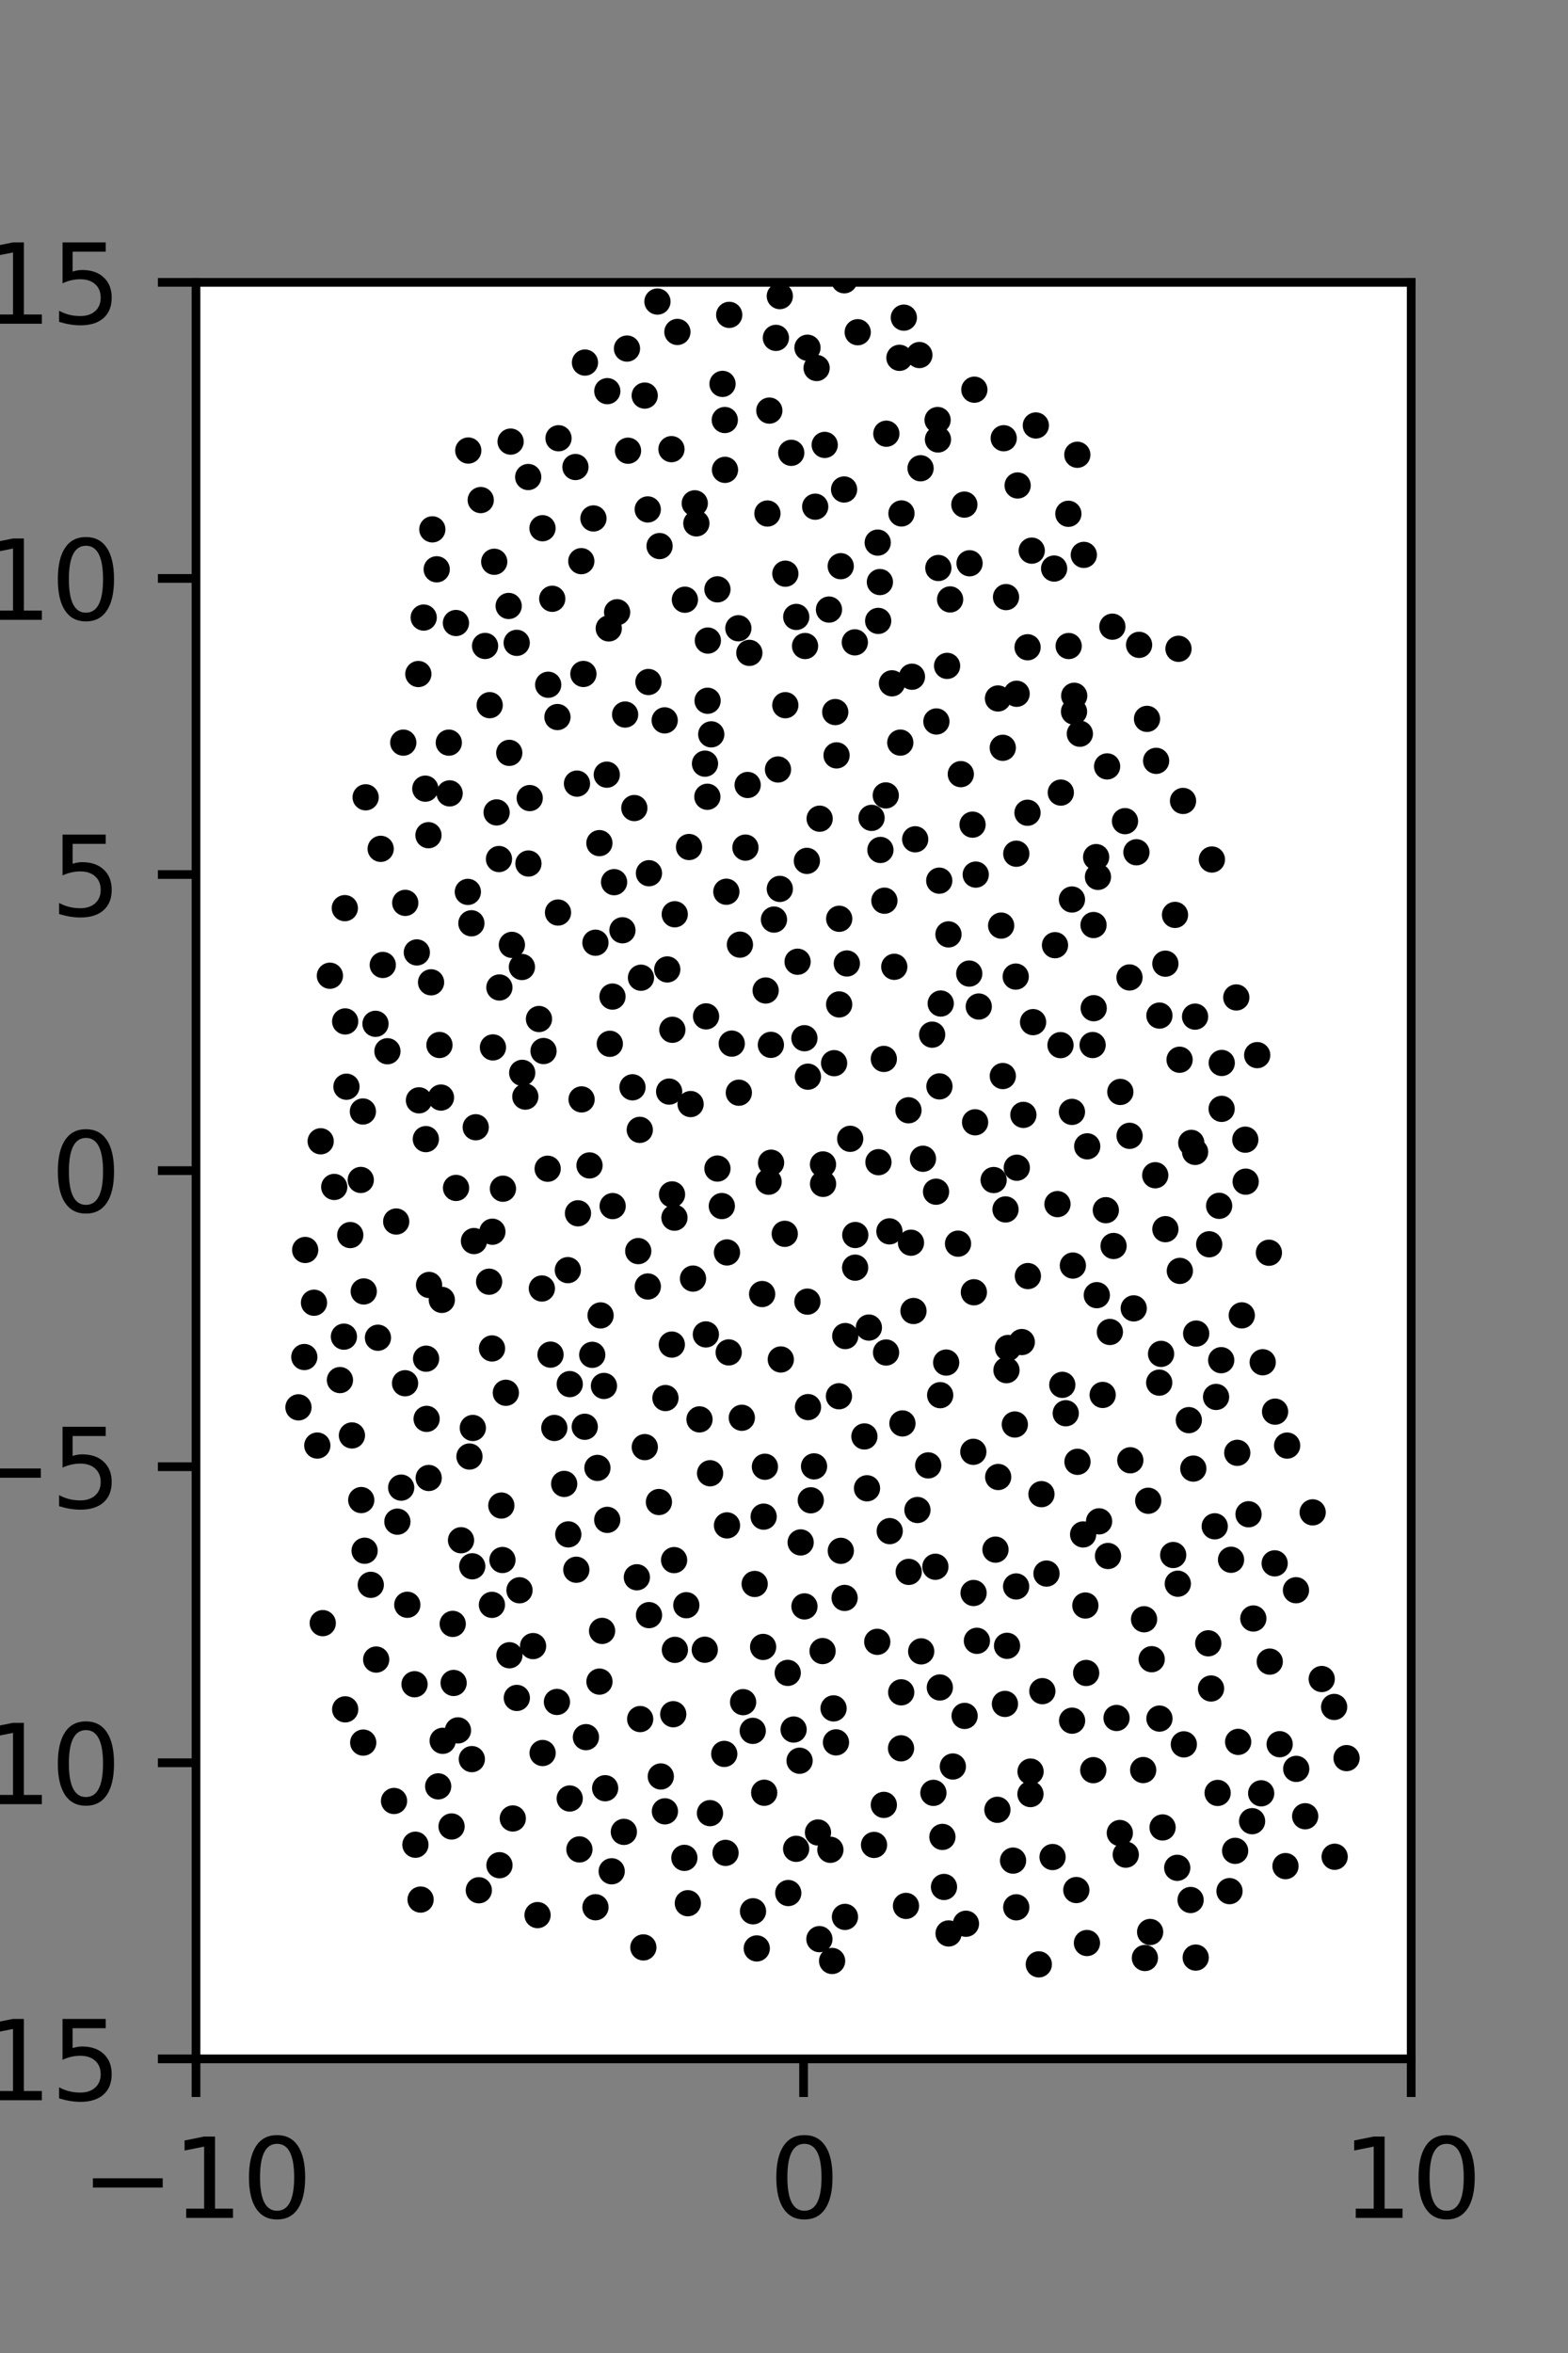 <?xml version="1.0" encoding="utf-8" standalone="no"?>
<!DOCTYPE svg PUBLIC "-//W3C//DTD SVG 1.1//EN"
  "http://www.w3.org/Graphics/SVG/1.1/DTD/svg11.dtd">
<svg xmlns:xlink="http://www.w3.org/1999/xlink" width="144pt" height="216pt" viewBox="0 0 144 216" xmlns="http://www.w3.org/2000/svg" version="1.1">
 <rect x="0" y="0" width="144" height="216" fill="#808080" stroke="none"/>
 <defs>
  <style type="text/css">*{stroke-linejoin: round; stroke-linecap: butt}</style>
 </defs>
 <g id="figure_1">
  <g id="patch_1">
   <path d="M 0 216 
L 144 216 
L 144 0 
L 0 0 
L 0 216 
z
" style="fill: none"/>
  </g>
  <g id="axes_1">
   <g id="patch_2">
    <path d="M 18 189 
L 129.6 189 
L 129.6 25.92 
L 18 25.92 
z
" style="fill: #ffffff"/>
   </g>
   <g id="PathCollection_1">
    <defs>
     <path id="m956d2614c5" d="M 0 0.707 
C 0.188 0.707 0.367 0.633 0.5 0.5 
C 0.633 0.367 0.707 0.188 0.707 0 
C 0.707 -0.188 0.633 -0.367 0.5 -0.5 
C 0.367 -0.633 0.188 -0.707 0 -0.707 
C -0.188 -0.707 -0.367 -0.633 -0.5 -0.5 
C -0.633 -0.367 -0.707 -0.188 -0.707 0 
C -0.707 0.188 -0.633 0.367 -0.5 0.5 
C -0.367 0.633 -0.188 0.707 0 0.707 
z
" style="stroke: #000000"/>
    </defs>
    <g clip-path="url(#p4605277978)">
     <use xlink:href="#m956d2614c5" x="108.229" y="59.557" style="stroke: #000000"/>
     <use xlink:href="#m956d2614c5" x="115.457" y="96.858" style="stroke: #000000"/>
     <use xlink:href="#m956d2614c5" x="113.537" y="91.564" style="stroke: #000000"/>
     <use xlink:href="#m956d2614c5" x="111.297" y="78.901" style="stroke: #000000"/>
     <use xlink:href="#m956d2614c5" x="108.645" y="73.525" style="stroke: #000000"/>
     <use xlink:href="#m956d2614c5" x="106.175" y="69.844" style="stroke: #000000"/>
     <use xlink:href="#m956d2614c5" x="105.338" y="65.991" style="stroke: #000000"/>
     <use xlink:href="#m956d2614c5" x="104.61" y="59.197" style="stroke: #000000"/>
     <use xlink:href="#m956d2614c5" x="102.156" y="57.528" style="stroke: #000000"/>
     <use xlink:href="#m956d2614c5" x="99.535" y="50.938" style="stroke: #000000"/>
     <use xlink:href="#m956d2614c5" x="98.115" y="47.165" style="stroke: #000000"/>
     <use xlink:href="#m956d2614c5" x="98.938" y="41.746" style="stroke: #000000"/>
     <use xlink:href="#m956d2614c5" x="95.128" y="39.057" style="stroke: #000000"/>
     <use xlink:href="#m956d2614c5" x="116.532" y="114.999" style="stroke: #000000"/>
     <use xlink:href="#m956d2614c5" x="114.398" y="108.474" style="stroke: #000000"/>
     <use xlink:href="#m956d2614c5" x="114.364" y="104.62" style="stroke: #000000"/>
     <use xlink:href="#m956d2614c5" x="112.191" y="101.791" style="stroke: #000000"/>
     <use xlink:href="#m956d2614c5" x="112.201" y="97.577" style="stroke: #000000"/>
     <use xlink:href="#m956d2614c5" x="109.752" y="93.325" style="stroke: #000000"/>
     <use xlink:href="#m956d2614c5" x="107.024" y="88.464" style="stroke: #000000"/>
     <use xlink:href="#m956d2614c5" x="107.909" y="83.986" style="stroke: #000000"/>
     <use xlink:href="#m956d2614c5" x="104.365" y="78.237" style="stroke: #000000"/>
     <use xlink:href="#m956d2614c5" x="103.316" y="75.38" style="stroke: #000000"/>
     <use xlink:href="#m956d2614c5" x="101.673" y="70.355" style="stroke: #000000"/>
     <use xlink:href="#m956d2614c5" x="99.17" y="67.355" style="stroke: #000000"/>
     <use xlink:href="#m956d2614c5" x="98.652" y="63.871" style="stroke: #000000"/>
     <use xlink:href="#m956d2614c5" x="98.143" y="59.304" style="stroke: #000000"/>
     <use xlink:href="#m956d2614c5" x="96.808" y="52.192" style="stroke: #000000"/>
     <use xlink:href="#m956d2614c5" x="94.752" y="50.548" style="stroke: #000000"/>
     <use xlink:href="#m956d2614c5" x="93.456" y="44.565" style="stroke: #000000"/>
     <use xlink:href="#m956d2614c5" x="92.178" y="40.229" style="stroke: #000000"/>
     <use xlink:href="#m956d2614c5" x="89.481" y="35.773" style="stroke: #000000"/>
     <use xlink:href="#m956d2614c5" x="120.551" y="138.832" style="stroke: #000000"/>
     <use xlink:href="#m956d2614c5" x="118.206" y="132.701" style="stroke: #000000"/>
     <use xlink:href="#m956d2614c5" x="117.099" y="129.587" style="stroke: #000000"/>
     <use xlink:href="#m956d2614c5" x="115.963" y="125.052" style="stroke: #000000"/>
     <use xlink:href="#m956d2614c5" x="114.041" y="120.748" style="stroke: #000000"/>
     <use xlink:href="#m956d2614c5" x="111.048" y="114.222" style="stroke: #000000"/>
     <use xlink:href="#m956d2614c5" x="111.962" y="110.692" style="stroke: #000000"/>
     <use xlink:href="#m956d2614c5" x="109.754" y="105.742" style="stroke: #000000"/>
     <use xlink:href="#m956d2614c5" x="109.403" y="104.913" style="stroke: #000000"/>
     <use xlink:href="#m956d2614c5" x="108.329" y="97.282" style="stroke: #000000"/>
     <use xlink:href="#m956d2614c5" x="106.477" y="93.229" style="stroke: #000000"/>
     <use xlink:href="#m956d2614c5" x="103.73" y="89.728" style="stroke: #000000"/>
     <use xlink:href="#m956d2614c5" x="100.426" y="84.917" style="stroke: #000000"/>
     <use xlink:href="#m956d2614c5" x="100.833" y="80.497" style="stroke: #000000"/>
     <use xlink:href="#m956d2614c5" x="100.666" y="78.681" style="stroke: #000000"/>
     <use xlink:href="#m956d2614c5" x="97.421" y="72.758" style="stroke: #000000"/>
     <use xlink:href="#m956d2614c5" x="98.635" y="65.326" style="stroke: #000000"/>
     <use xlink:href="#m956d2614c5" x="93.363" y="63.687" style="stroke: #000000"/>
     <use xlink:href="#m956d2614c5" x="94.369" y="59.418" style="stroke: #000000"/>
     <use xlink:href="#m956d2614c5" x="92.391" y="54.812" style="stroke: #000000"/>
     <use xlink:href="#m956d2614c5" x="89.041" y="51.707" style="stroke: #000000"/>
     <use xlink:href="#m956d2614c5" x="88.563" y="46.322" style="stroke: #000000"/>
     <use xlink:href="#m956d2614c5" x="86.14" y="40.342" style="stroke: #000000"/>
     <use xlink:href="#m956d2614c5" x="86.106" y="38.557" style="stroke: #000000"/>
     <use xlink:href="#m956d2614c5" x="84.432" y="32.593" style="stroke: #000000"/>
     <use xlink:href="#m956d2614c5" x="83.006" y="29.16" style="stroke: #000000"/>
     <use xlink:href="#m956d2614c5" x="123.663" y="161.391" style="stroke: #000000"/>
     <use xlink:href="#m956d2614c5" x="122.523" y="156.694" style="stroke: #000000"/>
     <use xlink:href="#m956d2614c5" x="121.383" y="154.13" style="stroke: #000000"/>
     <use xlink:href="#m956d2614c5" x="119.018" y="145.98" style="stroke: #000000"/>
     <use xlink:href="#m956d2614c5" x="117.061" y="143.512" style="stroke: #000000"/>
     <use xlink:href="#m956d2614c5" x="114.661" y="139.006" style="stroke: #000000"/>
     <use xlink:href="#m956d2614c5" x="113.626" y="133.366" style="stroke: #000000"/>
     <use xlink:href="#m956d2614c5" x="111.68" y="128.235" style="stroke: #000000"/>
     <use xlink:href="#m956d2614c5" x="112.151" y="124.862" style="stroke: #000000"/>
     <use xlink:href="#m956d2614c5" x="109.853" y="122.419" style="stroke: #000000"/>
     <use xlink:href="#m956d2614c5" x="108.353" y="116.665" style="stroke: #000000"/>
     <use xlink:href="#m956d2614c5" x="107.025" y="112.835" style="stroke: #000000"/>
     <use xlink:href="#m956d2614c5" x="106.093" y="107.884" style="stroke: #000000"/>
     <use xlink:href="#m956d2614c5" x="103.738" y="104.266" style="stroke: #000000"/>
     <use xlink:href="#m956d2614c5" x="102.887" y="100.237" style="stroke: #000000"/>
     <use xlink:href="#m956d2614c5" x="100.342" y="95.932" style="stroke: #000000"/>
     <use xlink:href="#m956d2614c5" x="100.442" y="92.55" style="stroke: #000000"/>
     <use xlink:href="#m956d2614c5" x="96.888" y="86.766" style="stroke: #000000"/>
     <use xlink:href="#m956d2614c5" x="98.444" y="82.572" style="stroke: #000000"/>
     <use xlink:href="#m956d2614c5" x="93.333" y="78.369" style="stroke: #000000"/>
     <use xlink:href="#m956d2614c5" x="94.362" y="74.608" style="stroke: #000000"/>
     <use xlink:href="#m956d2614c5" x="92.091" y="68.646" style="stroke: #000000"/>
     <use xlink:href="#m956d2614c5" x="91.651" y="64.118" style="stroke: #000000"/>
     <use xlink:href="#m956d2614c5" x="86.978" y="61.127" style="stroke: #000000"/>
     <use xlink:href="#m956d2614c5" x="87.255" y="55.027" style="stroke: #000000"/>
     <use xlink:href="#m956d2614c5" x="86.174" y="52.141" style="stroke: #000000"/>
     <use xlink:href="#m956d2614c5" x="82.787" y="47.133" style="stroke: #000000"/>
     <use xlink:href="#m956d2614c5" x="84.542" y="42.986" style="stroke: #000000"/>
     <use xlink:href="#m956d2614c5" x="81.399" y="39.813" style="stroke: #000000"/>
     <use xlink:href="#m956d2614c5" x="82.602" y="32.847" style="stroke: #000000"/>
     <use xlink:href="#m956d2614c5" x="78.769" y="30.497" style="stroke: #000000"/>
     <use xlink:href="#m956d2614c5" x="77.536" y="25.73" style="stroke: #000000"/>
     <use xlink:href="#m956d2614c5" x="122.57" y="170.446" style="stroke: #000000"/>
     <use xlink:href="#m956d2614c5" x="119.863" y="166.728" style="stroke: #000000"/>
     <use xlink:href="#m956d2614c5" x="119.041" y="162.379" style="stroke: #000000"/>
     <use xlink:href="#m956d2614c5" x="117.52" y="160.115" style="stroke: #000000"/>
     <use xlink:href="#m956d2614c5" x="116.61" y="152.533" style="stroke: #000000"/>
     <use xlink:href="#m956d2614c5" x="115.101" y="148.575" style="stroke: #000000"/>
     <use xlink:href="#m956d2614c5" x="113.055" y="143.183" style="stroke: #000000"/>
     <use xlink:href="#m956d2614c5" x="111.556" y="140.112" style="stroke: #000000"/>
     <use xlink:href="#m956d2614c5" x="109.589" y="134.813" style="stroke: #000000"/>
     <use xlink:href="#m956d2614c5" x="109.177" y="130.366" style="stroke: #000000"/>
     <use xlink:href="#m956d2614c5" x="106.458" y="126.924" style="stroke: #000000"/>
     <use xlink:href="#m956d2614c5" x="106.629" y="124.283" style="stroke: #000000"/>
     <use xlink:href="#m956d2614c5" x="104.118" y="120.106" style="stroke: #000000"/>
     <use xlink:href="#m956d2614c5" x="102.266" y="114.379" style="stroke: #000000"/>
     <use xlink:href="#m956d2614c5" x="101.555" y="111.093" style="stroke: #000000"/>
     <use xlink:href="#m956d2614c5" x="99.846" y="105.231" style="stroke: #000000"/>
     <use xlink:href="#m956d2614c5" x="98.444" y="102.069" style="stroke: #000000"/>
     <use xlink:href="#m956d2614c5" x="97.392" y="95.941" style="stroke: #000000"/>
     <use xlink:href="#m956d2614c5" x="94.874" y="93.83" style="stroke: #000000"/>
     <use xlink:href="#m956d2614c5" x="93.28" y="89.649" style="stroke: #000000"/>
     <use xlink:href="#m956d2614c5" x="91.942" y="84.968" style="stroke: #000000"/>
     <use xlink:href="#m956d2614c5" x="89.609" y="80.287" style="stroke: #000000"/>
     <use xlink:href="#m956d2614c5" x="89.316" y="75.701" style="stroke: #000000"/>
     <use xlink:href="#m956d2614c5" x="88.237" y="71.065" style="stroke: #000000"/>
     <use xlink:href="#m956d2614c5" x="85.995" y="66.23" style="stroke: #000000"/>
     <use xlink:href="#m956d2614c5" x="83.752" y="62.121" style="stroke: #000000"/>
     <use xlink:href="#m956d2614c5" x="80.648" y="56.998" style="stroke: #000000"/>
     <use xlink:href="#m956d2614c5" x="80.807" y="53.431" style="stroke: #000000"/>
     <use xlink:href="#m956d2614c5" x="80.607" y="49.81" style="stroke: #000000"/>
     <use xlink:href="#m956d2614c5" x="77.518" y="44.934" style="stroke: #000000"/>
     <use xlink:href="#m956d2614c5" x="75.739" y="40.842" style="stroke: #000000"/>
     <use xlink:href="#m956d2614c5" x="74.994" y="33.783" style="stroke: #000000"/>
     <use xlink:href="#m956d2614c5" x="74.155" y="31.922" style="stroke: #000000"/>
     <use xlink:href="#m956d2614c5" x="71.616" y="27.182" style="stroke: #000000"/>
     <use xlink:href="#m956d2614c5" x="118.055" y="171.306" style="stroke: #000000"/>
     <use xlink:href="#m956d2614c5" x="114.988" y="167.182" style="stroke: #000000"/>
     <use xlink:href="#m956d2614c5" x="115.822" y="164.622" style="stroke: #000000"/>
     <use xlink:href="#m956d2614c5" x="113.708" y="159.901" style="stroke: #000000"/>
     <use xlink:href="#m956d2614c5" x="111.218" y="155" style="stroke: #000000"/>
     <use xlink:href="#m956d2614c5" x="110.961" y="150.852" style="stroke: #000000"/>
     <use xlink:href="#m956d2614c5" x="108.166" y="145.381" style="stroke: #000000"/>
     <use xlink:href="#m956d2614c5" x="107.742" y="142.747" style="stroke: #000000"/>
     <use xlink:href="#m956d2614c5" x="105.449" y="137.766" style="stroke: #000000"/>
     <use xlink:href="#m956d2614c5" x="103.803" y="134.051" style="stroke: #000000"/>
     <use xlink:href="#m956d2614c5" x="101.266" y="128.052" style="stroke: #000000"/>
     <use xlink:href="#m956d2614c5" x="101.927" y="122.272" style="stroke: #000000"/>
     <use xlink:href="#m956d2614c5" x="100.727" y="118.893" style="stroke: #000000"/>
     <use xlink:href="#m956d2614c5" x="98.528" y="116.175" style="stroke: #000000"/>
     <use xlink:href="#m956d2614c5" x="97.114" y="110.536" style="stroke: #000000"/>
     <use xlink:href="#m956d2614c5" x="93.38" y="107.194" style="stroke: #000000"/>
     <use xlink:href="#m956d2614c5" x="93.983" y="102.344" style="stroke: #000000"/>
     <use xlink:href="#m956d2614c5" x="92.094" y="98.778" style="stroke: #000000"/>
     <use xlink:href="#m956d2614c5" x="89.887" y="92.398" style="stroke: #000000"/>
     <use xlink:href="#m956d2614c5" x="89.012" y="89.372" style="stroke: #000000"/>
     <use xlink:href="#m956d2614c5" x="87.104" y="85.774" style="stroke: #000000"/>
     <use xlink:href="#m956d2614c5" x="86.257" y="80.843" style="stroke: #000000"/>
     <use xlink:href="#m956d2614c5" x="84.048" y="77.046" style="stroke: #000000"/>
     <use xlink:href="#m956d2614c5" x="81.346" y="73.017" style="stroke: #000000"/>
     <use xlink:href="#m956d2614c5" x="82.68" y="68.171" style="stroke: #000000"/>
     <use xlink:href="#m956d2614c5" x="81.916" y="62.727" style="stroke: #000000"/>
     <use xlink:href="#m956d2614c5" x="78.505" y="58.967" style="stroke: #000000"/>
     <use xlink:href="#m956d2614c5" x="76.131" y="55.958" style="stroke: #000000"/>
     <use xlink:href="#m956d2614c5" x="77.209" y="51.976" style="stroke: #000000"/>
     <use xlink:href="#m956d2614c5" x="74.865" y="46.513" style="stroke: #000000"/>
     <use xlink:href="#m956d2614c5" x="72.666" y="41.568" style="stroke: #000000"/>
     <use xlink:href="#m956d2614c5" x="70.652" y="37.692" style="stroke: #000000"/>
     <use xlink:href="#m956d2614c5" x="71.256" y="31.016" style="stroke: #000000"/>
     <use xlink:href="#m956d2614c5" x="66.969" y="28.905" style="stroke: #000000"/>
     <use xlink:href="#m956d2614c5" x="67.568" y="24.728" style="stroke: #000000"/>
     <use xlink:href="#m956d2614c5" x="112.913" y="173.602" style="stroke: #000000"/>
     <use xlink:href="#m956d2614c5" x="113.43" y="169.903" style="stroke: #000000"/>
     <use xlink:href="#m956d2614c5" x="111.824" y="164.587" style="stroke: #000000"/>
     <use xlink:href="#m956d2614c5" x="108.72" y="160.129" style="stroke: #000000"/>
     <use xlink:href="#m956d2614c5" x="106.48" y="157.763" style="stroke: #000000"/>
     <use xlink:href="#m956d2614c5" x="105.767" y="152.311" style="stroke: #000000"/>
     <use xlink:href="#m956d2614c5" x="105.067" y="148.645" style="stroke: #000000"/>
     <use xlink:href="#m956d2614c5" x="101.754" y="142.837" style="stroke: #000000"/>
     <use xlink:href="#m956d2614c5" x="100.936" y="139.655" style="stroke: #000000"/>
     <use xlink:href="#m956d2614c5" x="98.952" y="134.191" style="stroke: #000000"/>
     <use xlink:href="#m956d2614c5" x="97.875" y="129.734" style="stroke: #000000"/>
     <use xlink:href="#m956d2614c5" x="97.558" y="127.125" style="stroke: #000000"/>
     <use xlink:href="#m956d2614c5" x="93.837" y="123.198" style="stroke: #000000"/>
     <use xlink:href="#m956d2614c5" x="94.397" y="117.141" style="stroke: #000000"/>
     <use xlink:href="#m956d2614c5" x="92.343" y="111.023" style="stroke: #000000"/>
     <use xlink:href="#m956d2614c5" x="91.253" y="108.325" style="stroke: #000000"/>
     <use xlink:href="#m956d2614c5" x="89.549" y="103.025" style="stroke: #000000"/>
     <use xlink:href="#m956d2614c5" x="86.275" y="99.728" style="stroke: #000000"/>
     <use xlink:href="#m956d2614c5" x="85.606" y="94.98" style="stroke: #000000"/>
     <use xlink:href="#m956d2614c5" x="86.393" y="92.121" style="stroke: #000000"/>
     <use xlink:href="#m956d2614c5" x="82.128" y="88.75" style="stroke: #000000"/>
     <use xlink:href="#m956d2614c5" x="81.22" y="82.682" style="stroke: #000000"/>
     <use xlink:href="#m956d2614c5" x="80.854" y="78.024" style="stroke: #000000"/>
     <use xlink:href="#m956d2614c5" x="80.04" y="75.079" style="stroke: #000000"/>
     <use xlink:href="#m956d2614c5" x="76.827" y="69.342" style="stroke: #000000"/>
     <use xlink:href="#m956d2614c5" x="76.706" y="65.366" style="stroke: #000000"/>
     <use xlink:href="#m956d2614c5" x="73.933" y="59.303" style="stroke: #000000"/>
     <use xlink:href="#m956d2614c5" x="73.124" y="56.633" style="stroke: #000000"/>
     <use xlink:href="#m956d2614c5" x="72.124" y="52.663" style="stroke: #000000"/>
     <use xlink:href="#m956d2614c5" x="70.478" y="47.14" style="stroke: #000000"/>
     <use xlink:href="#m956d2614c5" x="66.581" y="43.131" style="stroke: #000000"/>
     <use xlink:href="#m956d2614c5" x="66.562" y="38.557" style="stroke: #000000"/>
     <use xlink:href="#m956d2614c5" x="66.354" y="35.241" style="stroke: #000000"/>
     <use xlink:href="#m956d2614c5" x="62.21" y="30.472" style="stroke: #000000"/>
     <use xlink:href="#m956d2614c5" x="60.377" y="27.683" style="stroke: #000000"/>
     <use xlink:href="#m956d2614c5" x="109.81" y="179.702" style="stroke: #000000"/>
     <use xlink:href="#m956d2614c5" x="109.34" y="174.416" style="stroke: #000000"/>
     <use xlink:href="#m956d2614c5" x="108.113" y="171.461" style="stroke: #000000"/>
     <use xlink:href="#m956d2614c5" x="106.767" y="167.755" style="stroke: #000000"/>
     <use xlink:href="#m956d2614c5" x="104.985" y="162.487" style="stroke: #000000"/>
     <use xlink:href="#m956d2614c5" x="102.54" y="157.706" style="stroke: #000000"/>
     <use xlink:href="#m956d2614c5" x="99.749" y="153.575" style="stroke: #000000"/>
     <use xlink:href="#m956d2614c5" x="99.675" y="147.382" style="stroke: #000000"/>
     <use xlink:href="#m956d2614c5" x="96.107" y="144.45" style="stroke: #000000"/>
     <use xlink:href="#m956d2614c5" x="99.471" y="140.858" style="stroke: #000000"/>
     <use xlink:href="#m956d2614c5" x="95.644" y="137.161" style="stroke: #000000"/>
     <use xlink:href="#m956d2614c5" x="93.198" y="130.766" style="stroke: #000000"/>
     <use xlink:href="#m956d2614c5" x="92.431" y="125.78" style="stroke: #000000"/>
     <use xlink:href="#m956d2614c5" x="92.575" y="123.742" style="stroke: #000000"/>
     <use xlink:href="#m956d2614c5" x="89.438" y="118.628" style="stroke: #000000"/>
     <use xlink:href="#m956d2614c5" x="87.983" y="114.166" style="stroke: #000000"/>
     <use xlink:href="#m956d2614c5" x="85.964" y="109.396" style="stroke: #000000"/>
     <use xlink:href="#m956d2614c5" x="84.762" y="106.371" style="stroke: #000000"/>
     <use xlink:href="#m956d2614c5" x="83.431" y="101.921" style="stroke: #000000"/>
     <use xlink:href="#m956d2614c5" x="81.168" y="97.207" style="stroke: #000000"/>
     <use xlink:href="#m956d2614c5" x="77.065" y="92.205" style="stroke: #000000"/>
     <use xlink:href="#m956d2614c5" x="77.771" y="88.445" style="stroke: #000000"/>
     <use xlink:href="#m956d2614c5" x="77.07" y="84.341" style="stroke: #000000"/>
     <use xlink:href="#m956d2614c5" x="74.101" y="79.027" style="stroke: #000000"/>
     <use xlink:href="#m956d2614c5" x="75.274" y="75.154" style="stroke: #000000"/>
     <use xlink:href="#m956d2614c5" x="71.449" y="70.637" style="stroke: #000000"/>
     <use xlink:href="#m956d2614c5" x="72.121" y="64.736" style="stroke: #000000"/>
     <use xlink:href="#m956d2614c5" x="68.817" y="59.933" style="stroke: #000000"/>
     <use xlink:href="#m956d2614c5" x="67.808" y="57.673" style="stroke: #000000"/>
     <use xlink:href="#m956d2614c5" x="65.887" y="54.1" style="stroke: #000000"/>
     <use xlink:href="#m956d2614c5" x="63.95" y="48.045" style="stroke: #000000"/>
     <use xlink:href="#m956d2614c5" x="63.804" y="46.204" style="stroke: #000000"/>
     <use xlink:href="#m956d2614c5" x="61.664" y="41.231" style="stroke: #000000"/>
     <use xlink:href="#m956d2614c5" x="59.208" y="36.314" style="stroke: #000000"/>
     <use xlink:href="#m956d2614c5" x="57.58" y="31.998" style="stroke: #000000"/>
     <use xlink:href="#m956d2614c5" x="105.144" y="179.74" style="stroke: #000000"/>
     <use xlink:href="#m956d2614c5" x="105.624" y="177.352" style="stroke: #000000"/>
     <use xlink:href="#m956d2614c5" x="103.387" y="170.253" style="stroke: #000000"/>
     <use xlink:href="#m956d2614c5" x="102.841" y="168.267" style="stroke: #000000"/>
     <use xlink:href="#m956d2614c5" x="100.403" y="162.496" style="stroke: #000000"/>
     <use xlink:href="#m956d2614c5" x="98.458" y="157.954" style="stroke: #000000"/>
     <use xlink:href="#m956d2614c5" x="95.726" y="155.245" style="stroke: #000000"/>
     <use xlink:href="#m956d2614c5" x="92.484" y="151.082" style="stroke: #000000"/>
     <use xlink:href="#m956d2614c5" x="93.317" y="145.633" style="stroke: #000000"/>
     <use xlink:href="#m956d2614c5" x="91.421" y="142.252" style="stroke: #000000"/>
     <use xlink:href="#m956d2614c5" x="91.67" y="135.585" style="stroke: #000000"/>
     <use xlink:href="#m956d2614c5" x="89.387" y="133.273" style="stroke: #000000"/>
     <use xlink:href="#m956d2614c5" x="86.343" y="128.073" style="stroke: #000000"/>
     <use xlink:href="#m956d2614c5" x="86.893" y="125.081" style="stroke: #000000"/>
     <use xlink:href="#m956d2614c5" x="83.891" y="120.347" style="stroke: #000000"/>
     <use xlink:href="#m956d2614c5" x="83.661" y="114.078" style="stroke: #000000"/>
     <use xlink:href="#m956d2614c5" x="81.681" y="113.036" style="stroke: #000000"/>
     <use xlink:href="#m956d2614c5" x="80.673" y="106.686" style="stroke: #000000"/>
     <use xlink:href="#m956d2614c5" x="78.079" y="104.54" style="stroke: #000000"/>
     <use xlink:href="#m956d2614c5" x="76.601" y="97.598" style="stroke: #000000"/>
     <use xlink:href="#m956d2614c5" x="73.875" y="95.306" style="stroke: #000000"/>
     <use xlink:href="#m956d2614c5" x="73.248" y="88.285" style="stroke: #000000"/>
     <use xlink:href="#m956d2614c5" x="71.079" y="84.415" style="stroke: #000000"/>
     <use xlink:href="#m956d2614c5" x="71.616" y="81.599" style="stroke: #000000"/>
     <use xlink:href="#m956d2614c5" x="68.458" y="77.808" style="stroke: #000000"/>
     <use xlink:href="#m956d2614c5" x="68.662" y="72.06" style="stroke: #000000"/>
     <use xlink:href="#m956d2614c5" x="65.318" y="67.412" style="stroke: #000000"/>
     <use xlink:href="#m956d2614c5" x="64.982" y="64.328" style="stroke: #000000"/>
     <use xlink:href="#m956d2614c5" x="65.007" y="58.803" style="stroke: #000000"/>
     <use xlink:href="#m956d2614c5" x="62.899" y="55.053" style="stroke: #000000"/>
     <use xlink:href="#m956d2614c5" x="60.572" y="50.128" style="stroke: #000000"/>
     <use xlink:href="#m956d2614c5" x="59.487" y="46.765" style="stroke: #000000"/>
     <use xlink:href="#m956d2614c5" x="57.675" y="41.375" style="stroke: #000000"/>
     <use xlink:href="#m956d2614c5" x="55.773" y="35.908" style="stroke: #000000"/>
     <use xlink:href="#m956d2614c5" x="53.721" y="33.283" style="stroke: #000000"/>
     <use xlink:href="#m956d2614c5" x="99.821" y="178.364" style="stroke: #000000"/>
     <use xlink:href="#m956d2614c5" x="98.846" y="173.502" style="stroke: #000000"/>
     <use xlink:href="#m956d2614c5" x="96.664" y="170.472" style="stroke: #000000"/>
     <use xlink:href="#m956d2614c5" x="94.633" y="164.692" style="stroke: #000000"/>
     <use xlink:href="#m956d2614c5" x="94.642" y="162.628" style="stroke: #000000"/>
     <use xlink:href="#m956d2614c5" x="92.29" y="156.415" style="stroke: #000000"/>
     <use xlink:href="#m956d2614c5" x="89.715" y="150.623" style="stroke: #000000"/>
     <use xlink:href="#m956d2614c5" x="89.411" y="146.234" style="stroke: #000000"/>
     <use xlink:href="#m956d2614c5" x="85.902" y="143.824" style="stroke: #000000"/>
     <use xlink:href="#m956d2614c5" x="84.254" y="138.615" style="stroke: #000000"/>
     <use xlink:href="#m956d2614c5" x="85.244" y="134.52" style="stroke: #000000"/>
     <use xlink:href="#m956d2614c5" x="82.877" y="130.668" style="stroke: #000000"/>
     <use xlink:href="#m956d2614c5" x="81.372" y="124.158" style="stroke: #000000"/>
     <use xlink:href="#m956d2614c5" x="79.795" y="121.868" style="stroke: #000000"/>
     <use xlink:href="#m956d2614c5" x="78.533" y="116.368" style="stroke: #000000"/>
     <use xlink:href="#m956d2614c5" x="78.547" y="113.371" style="stroke: #000000"/>
     <use xlink:href="#m956d2614c5" x="75.588" y="108.677" style="stroke: #000000"/>
     <use xlink:href="#m956d2614c5" x="75.581" y="106.893" style="stroke: #000000"/>
     <use xlink:href="#m956d2614c5" x="74.197" y="98.837" style="stroke: #000000"/>
     <use xlink:href="#m956d2614c5" x="70.795" y="95.915" style="stroke: #000000"/>
     <use xlink:href="#m956d2614c5" x="70.314" y="90.926" style="stroke: #000000"/>
     <use xlink:href="#m956d2614c5" x="67.952" y="86.717" style="stroke: #000000"/>
     <use xlink:href="#m956d2614c5" x="66.705" y="81.86" style="stroke: #000000"/>
     <use xlink:href="#m956d2614c5" x="63.278" y="77.755" style="stroke: #000000"/>
     <use xlink:href="#m956d2614c5" x="64.961" y="73.142" style="stroke: #000000"/>
     <use xlink:href="#m956d2614c5" x="64.744" y="70.103" style="stroke: #000000"/>
     <use xlink:href="#m956d2614c5" x="61.043" y="66.129" style="stroke: #000000"/>
     <use xlink:href="#m956d2614c5" x="59.548" y="62.607" style="stroke: #000000"/>
     <use xlink:href="#m956d2614c5" x="56.674" y="56.203" style="stroke: #000000"/>
     <use xlink:href="#m956d2614c5" x="53.385" y="51.513" style="stroke: #000000"/>
     <use xlink:href="#m956d2614c5" x="54.5" y="47.592" style="stroke: #000000"/>
     <use xlink:href="#m956d2614c5" x="52.846" y="42.871" style="stroke: #000000"/>
     <use xlink:href="#m956d2614c5" x="51.292" y="40.231" style="stroke: #000000"/>
     <use xlink:href="#m956d2614c5" x="95.4" y="180.324" style="stroke: #000000"/>
     <use xlink:href="#m956d2614c5" x="93.33" y="175.087" style="stroke: #000000"/>
     <use xlink:href="#m956d2614c5" x="93.036" y="170.799" style="stroke: #000000"/>
     <use xlink:href="#m956d2614c5" x="91.598" y="166.135" style="stroke: #000000"/>
     <use xlink:href="#m956d2614c5" x="87.507" y="162.161" style="stroke: #000000"/>
     <use xlink:href="#m956d2614c5" x="88.586" y="157.517" style="stroke: #000000"/>
     <use xlink:href="#m956d2614c5" x="86.312" y="154.906" style="stroke: #000000"/>
     <use xlink:href="#m956d2614c5" x="84.6" y="151.592" style="stroke: #000000"/>
     <use xlink:href="#m956d2614c5" x="83.453" y="144.295" style="stroke: #000000"/>
     <use xlink:href="#m956d2614c5" x="81.708" y="140.554" style="stroke: #000000"/>
     <use xlink:href="#m956d2614c5" x="79.623" y="136.622" style="stroke: #000000"/>
     <use xlink:href="#m956d2614c5" x="79.384" y="131.862" style="stroke: #000000"/>
     <use xlink:href="#m956d2614c5" x="77.045" y="128.173" style="stroke: #000000"/>
     <use xlink:href="#m956d2614c5" x="77.626" y="122.648" style="stroke: #000000"/>
     <use xlink:href="#m956d2614c5" x="74.15" y="119.488" style="stroke: #000000"/>
     <use xlink:href="#m956d2614c5" x="72.069" y="113.262" style="stroke: #000000"/>
     <use xlink:href="#m956d2614c5" x="70.587" y="108.479" style="stroke: #000000"/>
     <use xlink:href="#m956d2614c5" x="70.814" y="106.734" style="stroke: #000000"/>
     <use xlink:href="#m956d2614c5" x="67.852" y="100.308" style="stroke: #000000"/>
     <use xlink:href="#m956d2614c5" x="67.202" y="95.801" style="stroke: #000000"/>
     <use xlink:href="#m956d2614c5" x="64.843" y="93.301" style="stroke: #000000"/>
     <use xlink:href="#m956d2614c5" x="61.28" y="88.992" style="stroke: #000000"/>
     <use xlink:href="#m956d2614c5" x="61.967" y="83.928" style="stroke: #000000"/>
     <use xlink:href="#m956d2614c5" x="59.597" y="80.161" style="stroke: #000000"/>
     <use xlink:href="#m956d2614c5" x="58.255" y="74.178" style="stroke: #000000"/>
     <use xlink:href="#m956d2614c5" x="55.726" y="71.113" style="stroke: #000000"/>
     <use xlink:href="#m956d2614c5" x="57.409" y="65.594" style="stroke: #000000"/>
     <use xlink:href="#m956d2614c5" x="53.577" y="61.868" style="stroke: #000000"/>
     <use xlink:href="#m956d2614c5" x="55.907" y="57.687" style="stroke: #000000"/>
     <use xlink:href="#m956d2614c5" x="50.717" y="54.966" style="stroke: #000000"/>
     <use xlink:href="#m956d2614c5" x="49.822" y="48.49" style="stroke: #000000"/>
     <use xlink:href="#m956d2614c5" x="48.508" y="43.79" style="stroke: #000000"/>
     <use xlink:href="#m956d2614c5" x="46.892" y="40.539" style="stroke: #000000"/>
     <use xlink:href="#m956d2614c5" x="88.71" y="176.595" style="stroke: #000000"/>
     <use xlink:href="#m956d2614c5" x="86.693" y="173.219" style="stroke: #000000"/>
     <use xlink:href="#m956d2614c5" x="86.548" y="168.625" style="stroke: #000000"/>
     <use xlink:href="#m956d2614c5" x="85.72" y="164.58" style="stroke: #000000"/>
     <use xlink:href="#m956d2614c5" x="82.748" y="160.492" style="stroke: #000000"/>
     <use xlink:href="#m956d2614c5" x="82.764" y="155.351" style="stroke: #000000"/>
     <use xlink:href="#m956d2614c5" x="80.565" y="150.716" style="stroke: #000000"/>
     <use xlink:href="#m956d2614c5" x="77.566" y="146.686" style="stroke: #000000"/>
     <use xlink:href="#m956d2614c5" x="77.217" y="142.362" style="stroke: #000000"/>
     <use xlink:href="#m956d2614c5" x="74.459" y="137.724" style="stroke: #000000"/>
     <use xlink:href="#m956d2614c5" x="74.76" y="134.61" style="stroke: #000000"/>
     <use xlink:href="#m956d2614c5" x="74.204" y="129.17" style="stroke: #000000"/>
     <use xlink:href="#m956d2614c5" x="71.706" y="124.797" style="stroke: #000000"/>
     <use xlink:href="#m956d2614c5" x="69.992" y="118.791" style="stroke: #000000"/>
     <use xlink:href="#m956d2614c5" x="66.763" y="114.971" style="stroke: #000000"/>
     <use xlink:href="#m956d2614c5" x="66.289" y="110.714" style="stroke: #000000"/>
     <use xlink:href="#m956d2614c5" x="65.887" y="107.271" style="stroke: #000000"/>
     <use xlink:href="#m956d2614c5" x="63.421" y="101.351" style="stroke: #000000"/>
     <use xlink:href="#m956d2614c5" x="61.451" y="100.206" style="stroke: #000000"/>
     <use xlink:href="#m956d2614c5" x="61.747" y="94.531" style="stroke: #000000"/>
     <use xlink:href="#m956d2614c5" x="58.865" y="89.752" style="stroke: #000000"/>
     <use xlink:href="#m956d2614c5" x="57.163" y="85.397" style="stroke: #000000"/>
     <use xlink:href="#m956d2614c5" x="56.396" y="80.981" style="stroke: #000000"/>
     <use xlink:href="#m956d2614c5" x="55.047" y="77.398" style="stroke: #000000"/>
     <use xlink:href="#m956d2614c5" x="52.988" y="71.934" style="stroke: #000000"/>
     <use xlink:href="#m956d2614c5" x="51.194" y="65.824" style="stroke: #000000"/>
     <use xlink:href="#m956d2614c5" x="50.344" y="62.86" style="stroke: #000000"/>
     <use xlink:href="#m956d2614c5" x="47.451" y="59.013" style="stroke: #000000"/>
     <use xlink:href="#m956d2614c5" x="46.714" y="55.627" style="stroke: #000000"/>
     <use xlink:href="#m956d2614c5" x="45.388" y="51.569" style="stroke: #000000"/>
     <use xlink:href="#m956d2614c5" x="44.149" y="45.905" style="stroke: #000000"/>
     <use xlink:href="#m956d2614c5" x="43.004" y="41.358" style="stroke: #000000"/>
     <use xlink:href="#m956d2614c5" x="87.115" y="177.486" style="stroke: #000000"/>
     <use xlink:href="#m956d2614c5" x="83.203" y="174.958" style="stroke: #000000"/>
     <use xlink:href="#m956d2614c5" x="80.269" y="169.36" style="stroke: #000000"/>
     <use xlink:href="#m956d2614c5" x="81.168" y="165.685" style="stroke: #000000"/>
     <use xlink:href="#m956d2614c5" x="76.774" y="159.946" style="stroke: #000000"/>
     <use xlink:href="#m956d2614c5" x="76.552" y="156.826" style="stroke: #000000"/>
     <use xlink:href="#m956d2614c5" x="75.543" y="151.565" style="stroke: #000000"/>
     <use xlink:href="#m956d2614c5" x="73.879" y="147.464" style="stroke: #000000"/>
     <use xlink:href="#m956d2614c5" x="73.529" y="141.591" style="stroke: #000000"/>
     <use xlink:href="#m956d2614c5" x="70.132" y="139.225" style="stroke: #000000"/>
     <use xlink:href="#m956d2614c5" x="70.247" y="134.644" style="stroke: #000000"/>
     <use xlink:href="#m956d2614c5" x="68.127" y="130.148" style="stroke: #000000"/>
     <use xlink:href="#m956d2614c5" x="66.92" y="124.148" style="stroke: #000000"/>
     <use xlink:href="#m956d2614c5" x="64.824" y="122.497" style="stroke: #000000"/>
     <use xlink:href="#m956d2614c5" x="63.643" y="117.372" style="stroke: #000000"/>
     <use xlink:href="#m956d2614c5" x="61.939" y="111.78" style="stroke: #000000"/>
     <use xlink:href="#m956d2614c5" x="61.717" y="109.644" style="stroke: #000000"/>
     <use xlink:href="#m956d2614c5" x="58.755" y="103.719" style="stroke: #000000"/>
     <use xlink:href="#m956d2614c5" x="58.085" y="99.812" style="stroke: #000000"/>
     <use xlink:href="#m956d2614c5" x="56.003" y="95.818" style="stroke: #000000"/>
     <use xlink:href="#m956d2614c5" x="56.249" y="91.484" style="stroke: #000000"/>
     <use xlink:href="#m956d2614c5" x="54.683" y="86.539" style="stroke: #000000"/>
     <use xlink:href="#m956d2614c5" x="51.246" y="83.769" style="stroke: #000000"/>
     <use xlink:href="#m956d2614c5" x="48.529" y="79.27" style="stroke: #000000"/>
     <use xlink:href="#m956d2614c5" x="48.647" y="73.262" style="stroke: #000000"/>
     <use xlink:href="#m956d2614c5" x="46.769" y="69.111" style="stroke: #000000"/>
     <use xlink:href="#m956d2614c5" x="44.971" y="64.734" style="stroke: #000000"/>
     <use xlink:href="#m956d2614c5" x="44.547" y="59.297" style="stroke: #000000"/>
     <use xlink:href="#m956d2614c5" x="41.872" y="57.192" style="stroke: #000000"/>
     <use xlink:href="#m956d2614c5" x="40.105" y="52.261" style="stroke: #000000"/>
     <use xlink:href="#m956d2614c5" x="39.704" y="48.594" style="stroke: #000000"/>
     <use xlink:href="#m956d2614c5" x="77.598" y="175.967" style="stroke: #000000"/>
     <use xlink:href="#m956d2614c5" x="76.259" y="169.807" style="stroke: #000000"/>
     <use xlink:href="#m956d2614c5" x="75.121" y="168.218" style="stroke: #000000"/>
     <use xlink:href="#m956d2614c5" x="73.431" y="161.631" style="stroke: #000000"/>
     <use xlink:href="#m956d2614c5" x="72.882" y="158.768" style="stroke: #000000"/>
     <use xlink:href="#m956d2614c5" x="72.342" y="153.567" style="stroke: #000000"/>
     <use xlink:href="#m956d2614c5" x="70.082" y="151.185" style="stroke: #000000"/>
     <use xlink:href="#m956d2614c5" x="69.307" y="145.404" style="stroke: #000000"/>
     <use xlink:href="#m956d2614c5" x="66.765" y="140.028" style="stroke: #000000"/>
     <use xlink:href="#m956d2614c5" x="65.212" y="135.242" style="stroke: #000000"/>
     <use xlink:href="#m956d2614c5" x="64.24" y="130.296" style="stroke: #000000"/>
     <use xlink:href="#m956d2614c5" x="61.113" y="128.338" style="stroke: #000000"/>
     <use xlink:href="#m956d2614c5" x="61.697" y="123.429" style="stroke: #000000"/>
     <use xlink:href="#m956d2614c5" x="59.493" y="118.097" style="stroke: #000000"/>
     <use xlink:href="#m956d2614c5" x="58.614" y="114.848" style="stroke: #000000"/>
     <use xlink:href="#m956d2614c5" x="56.264" y="110.716" style="stroke: #000000"/>
     <use xlink:href="#m956d2614c5" x="54.139" y="106.983" style="stroke: #000000"/>
     <use xlink:href="#m956d2614c5" x="53.41" y="100.922" style="stroke: #000000"/>
     <use xlink:href="#m956d2614c5" x="49.915" y="96.484" style="stroke: #000000"/>
     <use xlink:href="#m956d2614c5" x="49.498" y="93.543" style="stroke: #000000"/>
     <use xlink:href="#m956d2614c5" x="47.931" y="88.769" style="stroke: #000000"/>
     <use xlink:href="#m956d2614c5" x="47.01" y="86.737" style="stroke: #000000"/>
     <use xlink:href="#m956d2614c5" x="45.824" y="78.858" style="stroke: #000000"/>
     <use xlink:href="#m956d2614c5" x="45.607" y="74.577" style="stroke: #000000"/>
     <use xlink:href="#m956d2614c5" x="41.292" y="72.831" style="stroke: #000000"/>
     <use xlink:href="#m956d2614c5" x="41.217" y="68.173" style="stroke: #000000"/>
     <use xlink:href="#m956d2614c5" x="38.419" y="61.874" style="stroke: #000000"/>
     <use xlink:href="#m956d2614c5" x="38.911" y="56.691" style="stroke: #000000"/>
     <use xlink:href="#m956d2614c5" x="76.418" y="180.014" style="stroke: #000000"/>
     <use xlink:href="#m956d2614c5" x="75.252" y="178.008" style="stroke: #000000"/>
     <use xlink:href="#m956d2614c5" x="72.391" y="173.777" style="stroke: #000000"/>
     <use xlink:href="#m956d2614c5" x="73.114" y="169.717" style="stroke: #000000"/>
     <use xlink:href="#m956d2614c5" x="70.181" y="164.57" style="stroke: #000000"/>
     <use xlink:href="#m956d2614c5" x="69.129" y="158.889" style="stroke: #000000"/>
     <use xlink:href="#m956d2614c5" x="68.244" y="156.253" style="stroke: #000000"/>
     <use xlink:href="#m956d2614c5" x="64.724" y="151.441" style="stroke: #000000"/>
     <use xlink:href="#m956d2614c5" x="63.029" y="147.356" style="stroke: #000000"/>
     <use xlink:href="#m956d2614c5" x="61.907" y="143.215" style="stroke: #000000"/>
     <use xlink:href="#m956d2614c5" x="60.513" y="137.883" style="stroke: #000000"/>
     <use xlink:href="#m956d2614c5" x="59.215" y="132.843" style="stroke: #000000"/>
     <use xlink:href="#m956d2614c5" x="55.464" y="127.226" style="stroke: #000000"/>
     <use xlink:href="#m956d2614c5" x="54.389" y="124.371" style="stroke: #000000"/>
     <use xlink:href="#m956d2614c5" x="55.155" y="120.752" style="stroke: #000000"/>
     <use xlink:href="#m956d2614c5" x="52.148" y="116.596" style="stroke: #000000"/>
     <use xlink:href="#m956d2614c5" x="53.079" y="111.378" style="stroke: #000000"/>
     <use xlink:href="#m956d2614c5" x="50.295" y="107.287" style="stroke: #000000"/>
     <use xlink:href="#m956d2614c5" x="48.244" y="100.667" style="stroke: #000000"/>
     <use xlink:href="#m956d2614c5" x="47.958" y="98.484" style="stroke: #000000"/>
     <use xlink:href="#m956d2614c5" x="45.27" y="96.15" style="stroke: #000000"/>
     <use xlink:href="#m956d2614c5" x="45.862" y="90.649" style="stroke: #000000"/>
     <use xlink:href="#m956d2614c5" x="43.291" y="84.756" style="stroke: #000000"/>
     <use xlink:href="#m956d2614c5" x="42.965" y="81.874" style="stroke: #000000"/>
     <use xlink:href="#m956d2614c5" x="39.348" y="76.67" style="stroke: #000000"/>
     <use xlink:href="#m956d2614c5" x="39.058" y="72.397" style="stroke: #000000"/>
     <use xlink:href="#m956d2614c5" x="37.036" y="68.173" style="stroke: #000000"/>
     <use xlink:href="#m956d2614c5" x="69.499" y="178.862" style="stroke: #000000"/>
     <use xlink:href="#m956d2614c5" x="69.154" y="175.451" style="stroke: #000000"/>
     <use xlink:href="#m956d2614c5" x="66.631" y="170.09" style="stroke: #000000"/>
     <use xlink:href="#m956d2614c5" x="65.202" y="166.442" style="stroke: #000000"/>
     <use xlink:href="#m956d2614c5" x="66.513" y="161.005" style="stroke: #000000"/>
     <use xlink:href="#m956d2614c5" x="61.829" y="157.362" style="stroke: #000000"/>
     <use xlink:href="#m956d2614c5" x="61.979" y="151.453" style="stroke: #000000"/>
     <use xlink:href="#m956d2614c5" x="59.602" y="148.266" style="stroke: #000000"/>
     <use xlink:href="#m956d2614c5" x="58.487" y="144.791" style="stroke: #000000"/>
     <use xlink:href="#m956d2614c5" x="55.767" y="139.521" style="stroke: #000000"/>
     <use xlink:href="#m956d2614c5" x="54.865" y="134.752" style="stroke: #000000"/>
     <use xlink:href="#m956d2614c5" x="53.701" y="130.974" style="stroke: #000000"/>
     <use xlink:href="#m956d2614c5" x="52.324" y="127.058" style="stroke: #000000"/>
     <use xlink:href="#m956d2614c5" x="50.558" y="124.353" style="stroke: #000000"/>
     <use xlink:href="#m956d2614c5" x="49.762" y="118.281" style="stroke: #000000"/>
     <use xlink:href="#m956d2614c5" x="45.219" y="113.069" style="stroke: #000000"/>
     <use xlink:href="#m956d2614c5" x="46.188" y="109.121" style="stroke: #000000"/>
     <use xlink:href="#m956d2614c5" x="43.689" y="103.48" style="stroke: #000000"/>
     <use xlink:href="#m956d2614c5" x="40.497" y="100.754" style="stroke: #000000"/>
     <use xlink:href="#m956d2614c5" x="40.358" y="95.928" style="stroke: #000000"/>
     <use xlink:href="#m956d2614c5" x="39.587" y="90.175" style="stroke: #000000"/>
     <use xlink:href="#m956d2614c5" x="38.281" y="87.431" style="stroke: #000000"/>
     <use xlink:href="#m956d2614c5" x="37.217" y="82.882" style="stroke: #000000"/>
     <use xlink:href="#m956d2614c5" x="34.96" y="77.921" style="stroke: #000000"/>
     <use xlink:href="#m956d2614c5" x="33.58" y="73.192" style="stroke: #000000"/>
     <use xlink:href="#m956d2614c5" x="63.168" y="174.711" style="stroke: #000000"/>
     <use xlink:href="#m956d2614c5" x="62.851" y="170.548" style="stroke: #000000"/>
     <use xlink:href="#m956d2614c5" x="61.064" y="166.276" style="stroke: #000000"/>
     <use xlink:href="#m956d2614c5" x="60.685" y="163.076" style="stroke: #000000"/>
     <use xlink:href="#m956d2614c5" x="58.791" y="157.807" style="stroke: #000000"/>
     <use xlink:href="#m956d2614c5" x="55.052" y="154.368" style="stroke: #000000"/>
     <use xlink:href="#m956d2614c5" x="55.293" y="149.713" style="stroke: #000000"/>
     <use xlink:href="#m956d2614c5" x="52.927" y="144.099" style="stroke: #000000"/>
     <use xlink:href="#m956d2614c5" x="52.189" y="140.853" style="stroke: #000000"/>
     <use xlink:href="#m956d2614c5" x="51.812" y="136.22" style="stroke: #000000"/>
     <use xlink:href="#m956d2614c5" x="50.907" y="131.084" style="stroke: #000000"/>
     <use xlink:href="#m956d2614c5" x="46.455" y="127.854" style="stroke: #000000"/>
     <use xlink:href="#m956d2614c5" x="45.185" y="123.784" style="stroke: #000000"/>
     <use xlink:href="#m956d2614c5" x="44.919" y="117.658" style="stroke: #000000"/>
     <use xlink:href="#m956d2614c5" x="43.527" y="113.926" style="stroke: #000000"/>
     <use xlink:href="#m956d2614c5" x="41.882" y="109.049" style="stroke: #000000"/>
     <use xlink:href="#m956d2614c5" x="39.108" y="104.568" style="stroke: #000000"/>
     <use xlink:href="#m956d2614c5" x="38.475" y="101.008" style="stroke: #000000"/>
     <use xlink:href="#m956d2614c5" x="35.58" y="96.503" style="stroke: #000000"/>
     <use xlink:href="#m956d2614c5" x="34.485" y="93.984" style="stroke: #000000"/>
     <use xlink:href="#m956d2614c5" x="35.153" y="88.581" style="stroke: #000000"/>
     <use xlink:href="#m956d2614c5" x="31.667" y="83.366" style="stroke: #000000"/>
     <use xlink:href="#m956d2614c5" x="59.083" y="178.768" style="stroke: #000000"/>
     <use xlink:href="#m956d2614c5" x="56.176" y="171.78" style="stroke: #000000"/>
     <use xlink:href="#m956d2614c5" x="57.293" y="168.162" style="stroke: #000000"/>
     <use xlink:href="#m956d2614c5" x="55.575" y="164.155" style="stroke: #000000"/>
     <use xlink:href="#m956d2614c5" x="53.81" y="159.467" style="stroke: #000000"/>
     <use xlink:href="#m956d2614c5" x="51.147" y="156.234" style="stroke: #000000"/>
     <use xlink:href="#m956d2614c5" x="48.955" y="151.108" style="stroke: #000000"/>
     <use xlink:href="#m956d2614c5" x="47.708" y="145.984" style="stroke: #000000"/>
     <use xlink:href="#m956d2614c5" x="46.143" y="143.205" style="stroke: #000000"/>
     <use xlink:href="#m956d2614c5" x="46.04" y="138.205" style="stroke: #000000"/>
     <use xlink:href="#m956d2614c5" x="43.114" y="133.707" style="stroke: #000000"/>
     <use xlink:href="#m956d2614c5" x="43.422" y="131.084" style="stroke: #000000"/>
     <use xlink:href="#m956d2614c5" x="39.131" y="124.725" style="stroke: #000000"/>
     <use xlink:href="#m956d2614c5" x="40.575" y="119.327" style="stroke: #000000"/>
     <use xlink:href="#m956d2614c5" x="39.404" y="117.957" style="stroke: #000000"/>
     <use xlink:href="#m956d2614c5" x="36.386" y="112.134" style="stroke: #000000"/>
     <use xlink:href="#m956d2614c5" x="33.132" y="108.317" style="stroke: #000000"/>
     <use xlink:href="#m956d2614c5" x="33.326" y="102.033" style="stroke: #000000"/>
     <use xlink:href="#m956d2614c5" x="31.816" y="99.758" style="stroke: #000000"/>
     <use xlink:href="#m956d2614c5" x="31.699" y="93.765" style="stroke: #000000"/>
     <use xlink:href="#m956d2614c5" x="30.297" y="89.57" style="stroke: #000000"/>
     <use xlink:href="#m956d2614c5" x="54.685" y="175.08" style="stroke: #000000"/>
     <use xlink:href="#m956d2614c5" x="53.211" y="169.772" style="stroke: #000000"/>
     <use xlink:href="#m956d2614c5" x="52.32" y="165.099" style="stroke: #000000"/>
     <use xlink:href="#m956d2614c5" x="49.831" y="160.923" style="stroke: #000000"/>
     <use xlink:href="#m956d2614c5" x="47.463" y="155.866" style="stroke: #000000"/>
     <use xlink:href="#m956d2614c5" x="46.784" y="151.949" style="stroke: #000000"/>
     <use xlink:href="#m956d2614c5" x="45.177" y="147.322" style="stroke: #000000"/>
     <use xlink:href="#m956d2614c5" x="43.37" y="143.783" style="stroke: #000000"/>
     <use xlink:href="#m956d2614c5" x="42.339" y="141.391" style="stroke: #000000"/>
     <use xlink:href="#m956d2614c5" x="39.37" y="135.675" style="stroke: #000000"/>
     <use xlink:href="#m956d2614c5" x="39.179" y="130.249" style="stroke: #000000"/>
     <use xlink:href="#m956d2614c5" x="37.199" y="126.979" style="stroke: #000000"/>
     <use xlink:href="#m956d2614c5" x="34.709" y="122.801" style="stroke: #000000"/>
     <use xlink:href="#m956d2614c5" x="33.405" y="118.552" style="stroke: #000000"/>
     <use xlink:href="#m956d2614c5" x="32.167" y="113.376" style="stroke: #000000"/>
     <use xlink:href="#m956d2614c5" x="30.696" y="108.959" style="stroke: #000000"/>
     <use xlink:href="#m956d2614c5" x="29.45" y="104.768" style="stroke: #000000"/>
     <use xlink:href="#m956d2614c5" x="49.367" y="175.802" style="stroke: #000000"/>
     <use xlink:href="#m956d2614c5" x="45.869" y="171.223" style="stroke: #000000"/>
     <use xlink:href="#m956d2614c5" x="47.094" y="166.931" style="stroke: #000000"/>
     <use xlink:href="#m956d2614c5" x="43.332" y="161.483" style="stroke: #000000"/>
     <use xlink:href="#m956d2614c5" x="42.058" y="158.845" style="stroke: #000000"/>
     <use xlink:href="#m956d2614c5" x="41.66" y="154.492" style="stroke: #000000"/>
     <use xlink:href="#m956d2614c5" x="41.576" y="149.07" style="stroke: #000000"/>
     <use xlink:href="#m956d2614c5" x="37.405" y="147.314" style="stroke: #000000"/>
     <use xlink:href="#m956d2614c5" x="36.494" y="139.685" style="stroke: #000000"/>
     <use xlink:href="#m956d2614c5" x="36.843" y="136.56" style="stroke: #000000"/>
     <use xlink:href="#m956d2614c5" x="32.32" y="131.77" style="stroke: #000000"/>
     <use xlink:href="#m956d2614c5" x="31.219" y="126.688" style="stroke: #000000"/>
     <use xlink:href="#m956d2614c5" x="31.584" y="122.702" style="stroke: #000000"/>
     <use xlink:href="#m956d2614c5" x="28.837" y="119.587" style="stroke: #000000"/>
     <use xlink:href="#m956d2614c5" x="28.027" y="114.744" style="stroke: #000000"/>
     <use xlink:href="#m956d2614c5" x="43.973" y="173.521" style="stroke: #000000"/>
     <use xlink:href="#m956d2614c5" x="41.47" y="167.666" style="stroke: #000000"/>
     <use xlink:href="#m956d2614c5" x="40.24" y="163.985" style="stroke: #000000"/>
     <use xlink:href="#m956d2614c5" x="40.654" y="159.804" style="stroke: #000000"/>
     <use xlink:href="#m956d2614c5" x="38.07" y="154.61" style="stroke: #000000"/>
     <use xlink:href="#m956d2614c5" x="34.547" y="152.344" style="stroke: #000000"/>
     <use xlink:href="#m956d2614c5" x="34.051" y="145.484" style="stroke: #000000"/>
     <use xlink:href="#m956d2614c5" x="33.485" y="142.354" style="stroke: #000000"/>
     <use xlink:href="#m956d2614c5" x="33.175" y="137.703" style="stroke: #000000"/>
     <use xlink:href="#m956d2614c5" x="29.141" y="132.699" style="stroke: #000000"/>
     <use xlink:href="#m956d2614c5" x="27.41" y="129.192" style="stroke: #000000"/>
     <use xlink:href="#m956d2614c5" x="27.947" y="124.573" style="stroke: #000000"/>
     <use xlink:href="#m956d2614c5" x="38.625" y="174.377" style="stroke: #000000"/>
     <use xlink:href="#m956d2614c5" x="38.15" y="169.342" style="stroke: #000000"/>
     <use xlink:href="#m956d2614c5" x="36.187" y="165.326" style="stroke: #000000"/>
     <use xlink:href="#m956d2614c5" x="33.357" y="159.967" style="stroke: #000000"/>
     <use xlink:href="#m956d2614c5" x="31.701" y="156.914" style="stroke: #000000"/>
     <use xlink:href="#m956d2614c5" x="29.641" y="149.001" style="stroke: #000000"/>
    </g>
   </g>
   <g id="matplotlib.axis_1">
    <g id="xtick_1">
     <g id="line2d_1">
      <defs>
       <path id="m12505650fa" d="M 0 0 
L 0 3.5 
" style="stroke: #000000; stroke-width: 0.8"/>
      </defs>
      <g>
       <use xlink:href="#m12505650fa" x="18" y="189" style="stroke: #000000; stroke-width: 0.8"/>
      </g>
     </g>
     <g id="text_1">
      <!-- −10 -->
      <g transform="translate(7.448 203.598)scale(0.1 -0.1)">
       <defs>
        <path id="DejaVuSans-2212" d="M 678 2272 
L 4684 2272 
L 4684 1741 
L 678 1741 
L 678 2272 
z
" transform="scale(0.016)"/>
        <path id="DejaVuSans-31" d="M 794 531 
L 1825 531 
L 1825 4091 
L 703 3866 
L 703 4441 
L 1819 4666 
L 2450 4666 
L 2450 531 
L 3481 531 
L 3481 0 
L 794 0 
L 794 531 
z
" transform="scale(0.016)"/>
        <path id="DejaVuSans-30" d="M 2034 4250 
Q 1547 4250 1301 3770 
Q 1056 3291 1056 2328 
Q 1056 1369 1301 889 
Q 1547 409 2034 409 
Q 2525 409 2770 889 
Q 3016 1369 3016 2328 
Q 3016 3291 2770 3770 
Q 2525 4250 2034 4250 
z
M 2034 4750 
Q 2819 4750 3233 4129 
Q 3647 3509 3647 2328 
Q 3647 1150 3233 529 
Q 2819 -91 2034 -91 
Q 1250 -91 836 529 
Q 422 1150 422 2328 
Q 422 3509 836 4129 
Q 1250 4750 2034 4750 
z
" transform="scale(0.016)"/>
       </defs>
       <use xlink:href="#DejaVuSans-2212"/>
       <use xlink:href="#DejaVuSans-31" x="83.789"/>
       <use xlink:href="#DejaVuSans-30" x="147.412"/>
      </g>
     </g>
    </g>
    <g id="xtick_2">
     <g id="line2d_2">
      <g>
       <use xlink:href="#m12505650fa" x="73.8" y="189" style="stroke: #000000; stroke-width: 0.8"/>
      </g>
     </g>
     <g id="text_2">
      <!-- 0 -->
      <g transform="translate(70.619 203.598)scale(0.1 -0.1)">
       <use xlink:href="#DejaVuSans-30"/>
      </g>
     </g>
    </g>
    <g id="xtick_3">
     <g id="line2d_3">
      <g>
       <use xlink:href="#m12505650fa" x="129.6" y="189" style="stroke: #000000; stroke-width: 0.8"/>
      </g>
     </g>
     <g id="text_3">
      <!-- 10 -->
      <g transform="translate(123.237 203.598)scale(0.1 -0.1)">
       <use xlink:href="#DejaVuSans-31"/>
       <use xlink:href="#DejaVuSans-30" x="63.623"/>
      </g>
     </g>
    </g>
   </g>
   <g id="matplotlib.axis_2">
    <g id="ytick_1">
     <g id="line2d_4">
      <defs>
       <path id="m70a358b4e1" d="M 0 0 
L -3.5 0 
" style="stroke: #000000; stroke-width: 0.8"/>
      </defs>
      <g>
       <use xlink:href="#m70a358b4e1" x="18" y="189" style="stroke: #000000; stroke-width: 0.8"/>
      </g>
     </g>
     <g id="text_4">
      <!-- −15 -->
      <g transform="translate(-10.105 192.799)scale(0.1 -0.1)">
       <defs>
        <path id="DejaVuSans-35" d="M 691 4666 
L 3169 4666 
L 3169 4134 
L 1269 4134 
L 1269 2991 
Q 1406 3038 1543 3061 
Q 1681 3084 1819 3084 
Q 2600 3084 3056 2656 
Q 3513 2228 3513 1497 
Q 3513 744 3044 326 
Q 2575 -91 1722 -91 
Q 1428 -91 1123 -41 
Q 819 9 494 109 
L 494 744 
Q 775 591 1075 516 
Q 1375 441 1709 441 
Q 2250 441 2565 725 
Q 2881 1009 2881 1497 
Q 2881 1984 2565 2268 
Q 2250 2553 1709 2553 
Q 1456 2553 1204 2497 
Q 953 2441 691 2322 
L 691 4666 
z
" transform="scale(0.016)"/>
       </defs>
       <use xlink:href="#DejaVuSans-2212"/>
       <use xlink:href="#DejaVuSans-31" x="83.789"/>
       <use xlink:href="#DejaVuSans-35" x="147.412"/>
      </g>
     </g>
    </g>
    <g id="ytick_2">
     <g id="line2d_5">
      <g>
       <use xlink:href="#m70a358b4e1" x="18" y="161.82" style="stroke: #000000; stroke-width: 0.8"/>
      </g>
     </g>
     <g id="text_5">
      <!-- −10 -->
      <g transform="translate(-10.105 165.619)scale(0.1 -0.1)">
       <use xlink:href="#DejaVuSans-2212"/>
       <use xlink:href="#DejaVuSans-31" x="83.789"/>
       <use xlink:href="#DejaVuSans-30" x="147.412"/>
      </g>
     </g>
    </g>
    <g id="ytick_3">
     <g id="line2d_6">
      <g>
       <use xlink:href="#m70a358b4e1" x="18" y="134.64" style="stroke: #000000; stroke-width: 0.8"/>
      </g>
     </g>
     <g id="text_6">
      <!-- −5 -->
      <g transform="translate(-3.742 138.439)scale(0.1 -0.1)">
       <use xlink:href="#DejaVuSans-2212"/>
       <use xlink:href="#DejaVuSans-35" x="83.789"/>
      </g>
     </g>
    </g>
    <g id="ytick_4">
     <g id="line2d_7">
      <g>
       <use xlink:href="#m70a358b4e1" x="18" y="107.46" style="stroke: #000000; stroke-width: 0.8"/>
      </g>
     </g>
     <g id="text_7">
      <!-- 0 -->
      <g transform="translate(4.638 111.259)scale(0.1 -0.1)">
       <use xlink:href="#DejaVuSans-30"/>
      </g>
     </g>
    </g>
    <g id="ytick_5">
     <g id="line2d_8">
      <g>
       <use xlink:href="#m70a358b4e1" x="18" y="80.28" style="stroke: #000000; stroke-width: 0.8"/>
      </g>
     </g>
     <g id="text_8">
      <!-- 5 -->
      <g transform="translate(4.638 84.079)scale(0.1 -0.1)">
       <use xlink:href="#DejaVuSans-35"/>
      </g>
     </g>
    </g>
    <g id="ytick_6">
     <g id="line2d_9">
      <g>
       <use xlink:href="#m70a358b4e1" x="18" y="53.1" style="stroke: #000000; stroke-width: 0.8"/>
      </g>
     </g>
     <g id="text_9">
      <!-- 10 -->
      <g transform="translate(-1.725 56.899)scale(0.1 -0.1)">
       <use xlink:href="#DejaVuSans-31"/>
       <use xlink:href="#DejaVuSans-30" x="63.623"/>
      </g>
     </g>
    </g>
    <g id="ytick_7">
     <g id="line2d_10">
      <g>
       <use xlink:href="#m70a358b4e1" x="18" y="25.92" style="stroke: #000000; stroke-width: 0.8"/>
      </g>
     </g>
     <g id="text_10">
      <!-- 15 -->
      <g transform="translate(-1.725 29.719)scale(0.1 -0.1)">
       <use xlink:href="#DejaVuSans-31"/>
       <use xlink:href="#DejaVuSans-35" x="63.623"/>
      </g>
     </g>
    </g>
   </g>
   <g id="patch_3">
    <path d="M 18 189 
L 18 25.92 
" style="fill: none; stroke: #000000; stroke-width: 0.8; stroke-linejoin: miter; stroke-linecap: square"/>
   </g>
   <g id="patch_4">
    <path d="M 129.6 189 
L 129.6 25.92 
" style="fill: none; stroke: #000000; stroke-width: 0.8; stroke-linejoin: miter; stroke-linecap: square"/>
   </g>
   <g id="patch_5">
    <path d="M 18 189 
L 129.6 189 
" style="fill: none; stroke: #000000; stroke-width: 0.8; stroke-linejoin: miter; stroke-linecap: square"/>
   </g>
   <g id="patch_6">
    <path d="M 18 25.92 
L 129.6 25.92 
" style="fill: none; stroke: #000000; stroke-width: 0.8; stroke-linejoin: miter; stroke-linecap: square"/>
   </g>
  </g>
 </g>
 <defs>
  <clipPath id="p4605277978">
   <rect x="18" y="25.92" width="111.6" height="163.08"/>
  </clipPath>
 </defs>
</svg>

